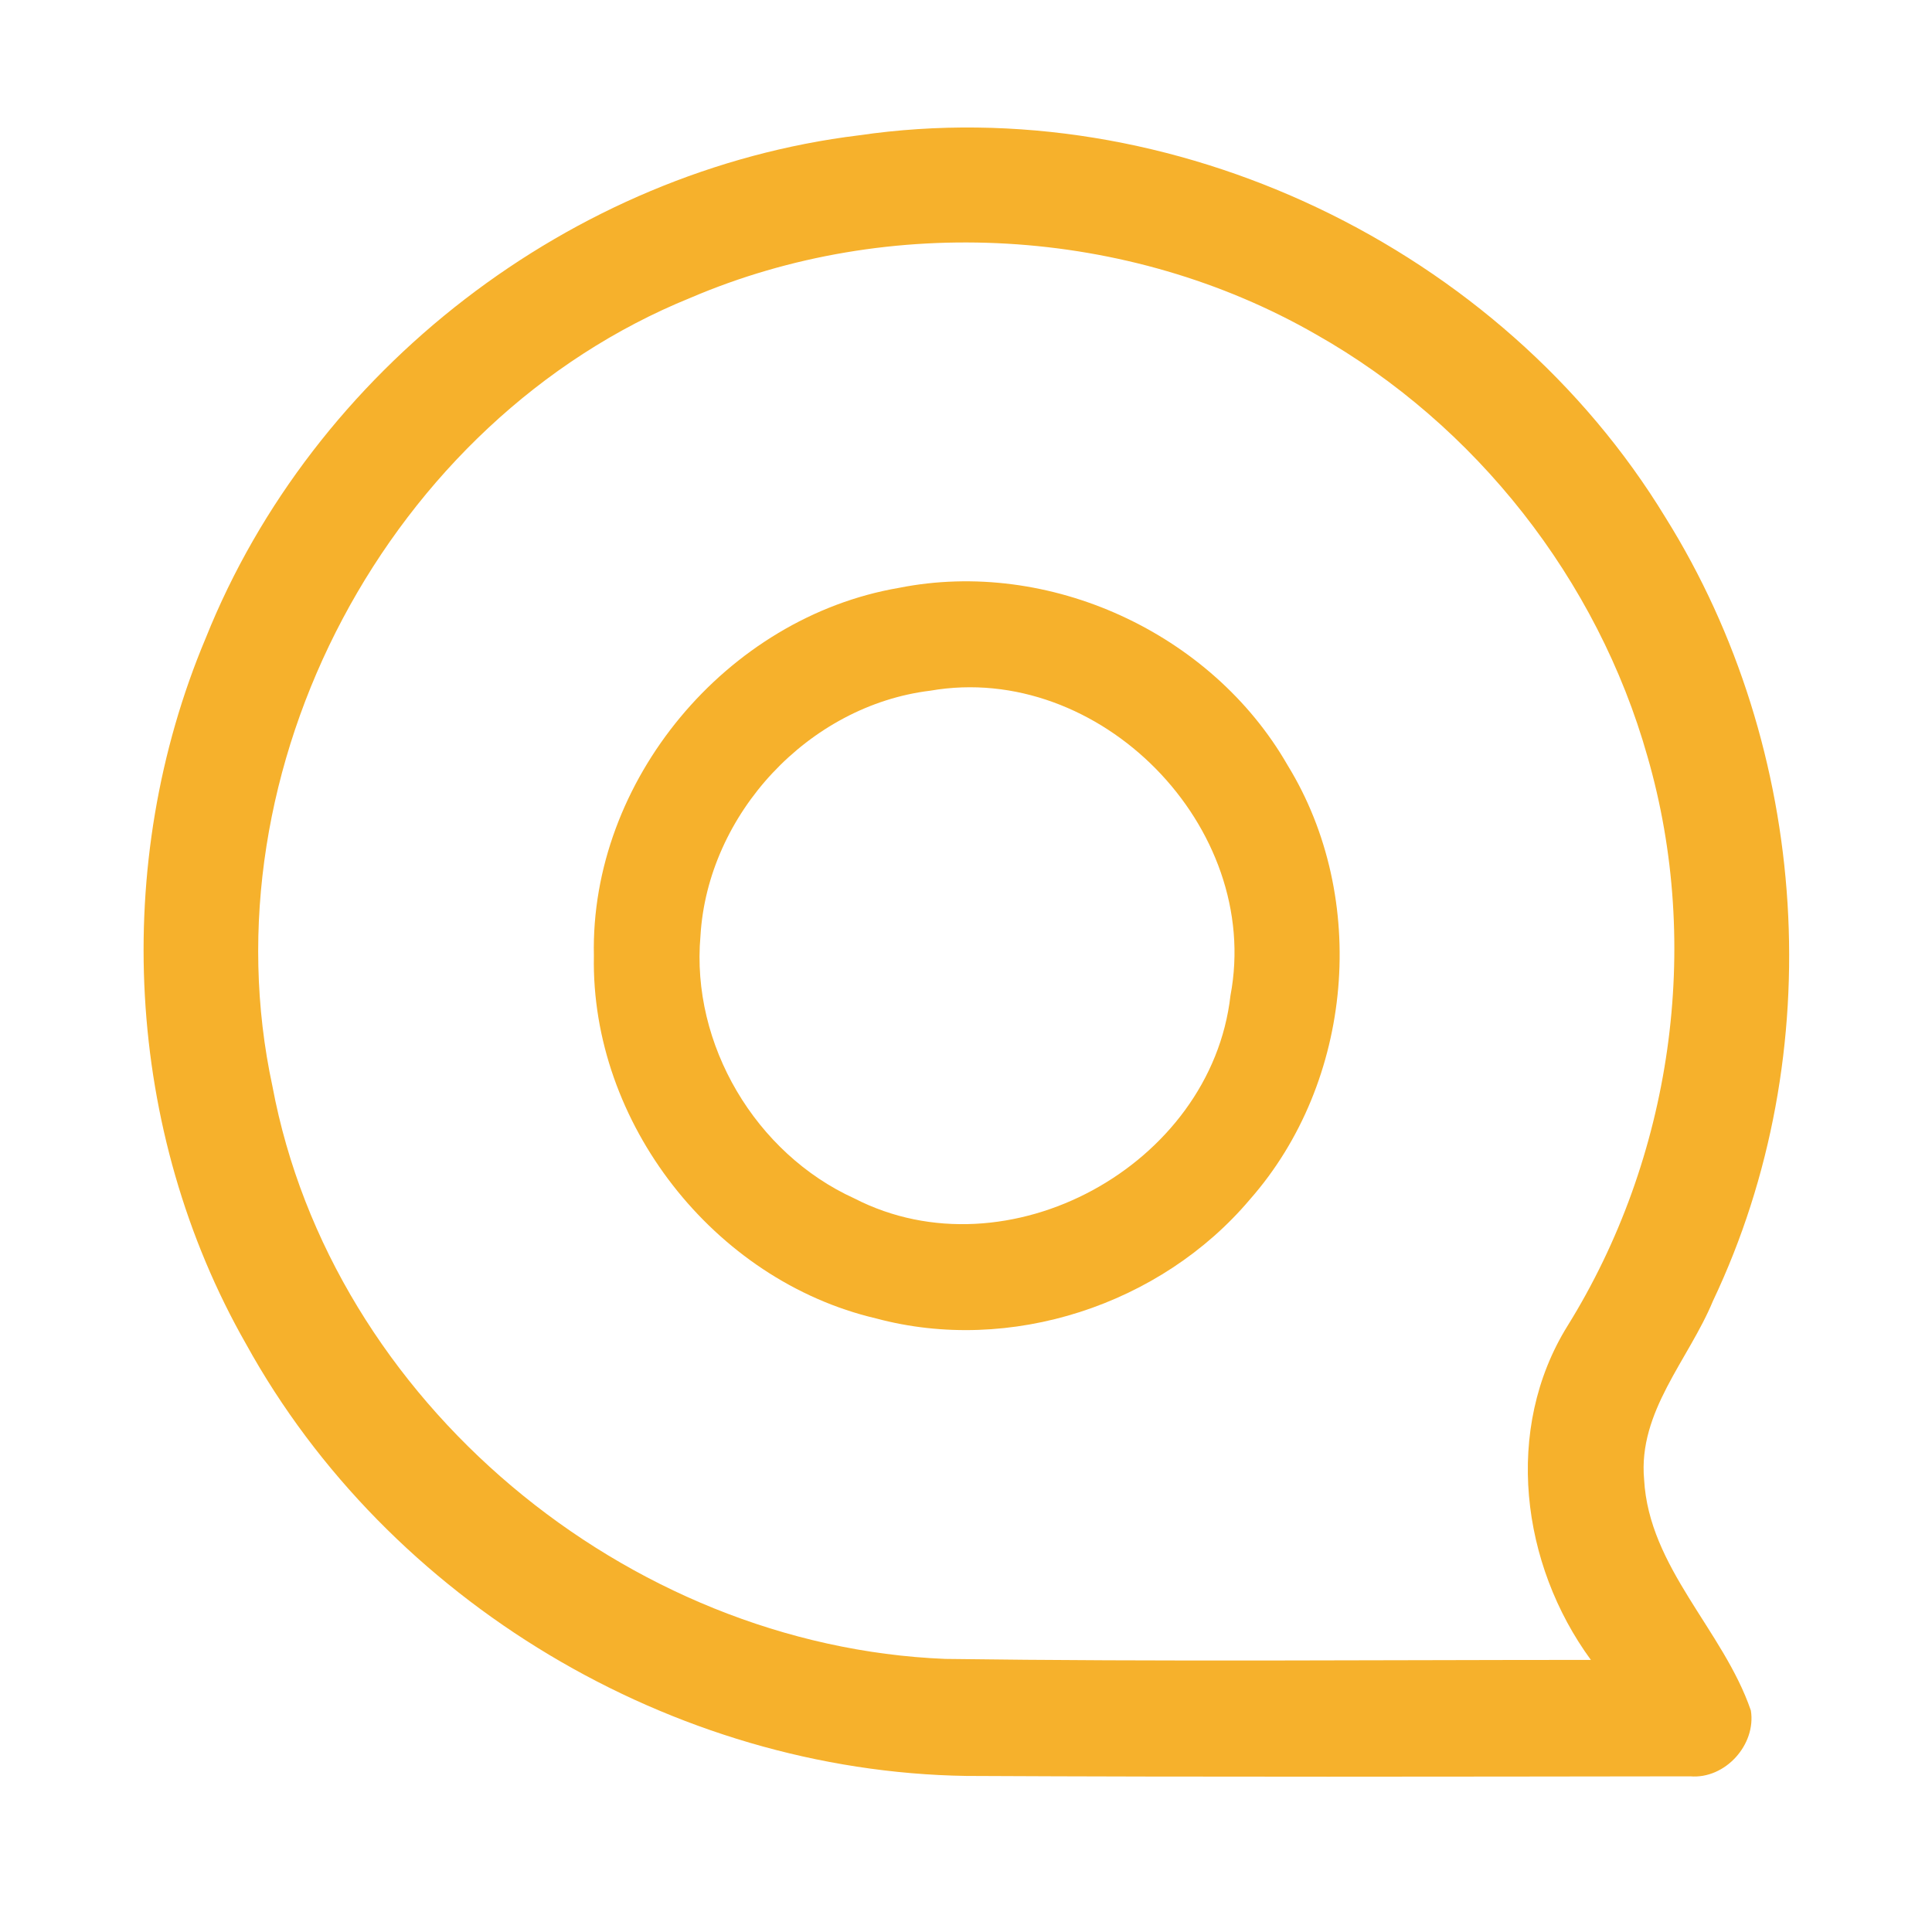<?xml version="1.0" encoding="UTF-8" ?>
<!DOCTYPE svg PUBLIC "-//W3C//DTD SVG 1.1//EN" "http://www.w3.org/Graphics/SVG/1.1/DTD/svg11.dtd">
<svg width="192pt" height="192pt" viewBox="0 0 192 192" version="1.1" xmlns="http://www.w3.org/2000/svg">
<g id="#f6b12cff">
<path fill="#f6b12c" opacity="1.00" d=" M 85.35 13.45 C 116.50 8.90 149.20 24.61 165.52 51.44 C 179.90 74.46 181.90 104.72 170.23 129.29 C 167.81 135.14 162.78 140.28 163.39 147.03 C 163.87 155.80 171.26 162.00 174.00 169.99 C 174.54 173.38 171.45 176.82 167.98 176.53 C 144.00 176.56 120.01 176.61 96.02 176.49 C 66.83 176.04 38.56 159.16 24.46 133.58 C 12.40 112.44 11.02 85.79 20.45 63.40 C 31.13 36.72 56.82 16.94 85.35 13.45 M 68.61 29.60 C 38.67 41.75 20.25 76.36 27.08 107.98 C 32.96 139.31 62.29 163.58 93.93 164.86 C 115.31 165.15 136.71 164.96 158.10 164.96 C 151.15 155.47 149.42 142.03 155.77 131.78 C 166.14 115.10 169.19 94.06 163.72 75.17 C 158.76 57.61 146.67 42.21 130.78 33.23 C 112.11 22.51 88.40 21.13 68.61 29.60 Z" />
<path fill="#f6b12c" opacity="1.00" d=" M 89.34 58.42 C 104.24 55.45 120.40 62.88 127.95 76.03 C 136.09 89.27 134.49 107.52 124.23 119.18 C 115.37 129.69 100.38 134.61 87.05 131.02 C 70.94 127.24 58.70 111.56 59.02 95.00 C 58.63 77.59 72.21 61.35 89.34 58.42 M 92.45 68.64 C 80.36 70.11 70.32 80.89 69.61 93.03 C 68.66 103.80 75.09 114.64 84.91 119.10 C 100.12 126.92 120.36 115.83 122.28 98.95 C 125.47 82.17 109.27 65.71 92.45 68.64 Z" />
</g>
</svg>
